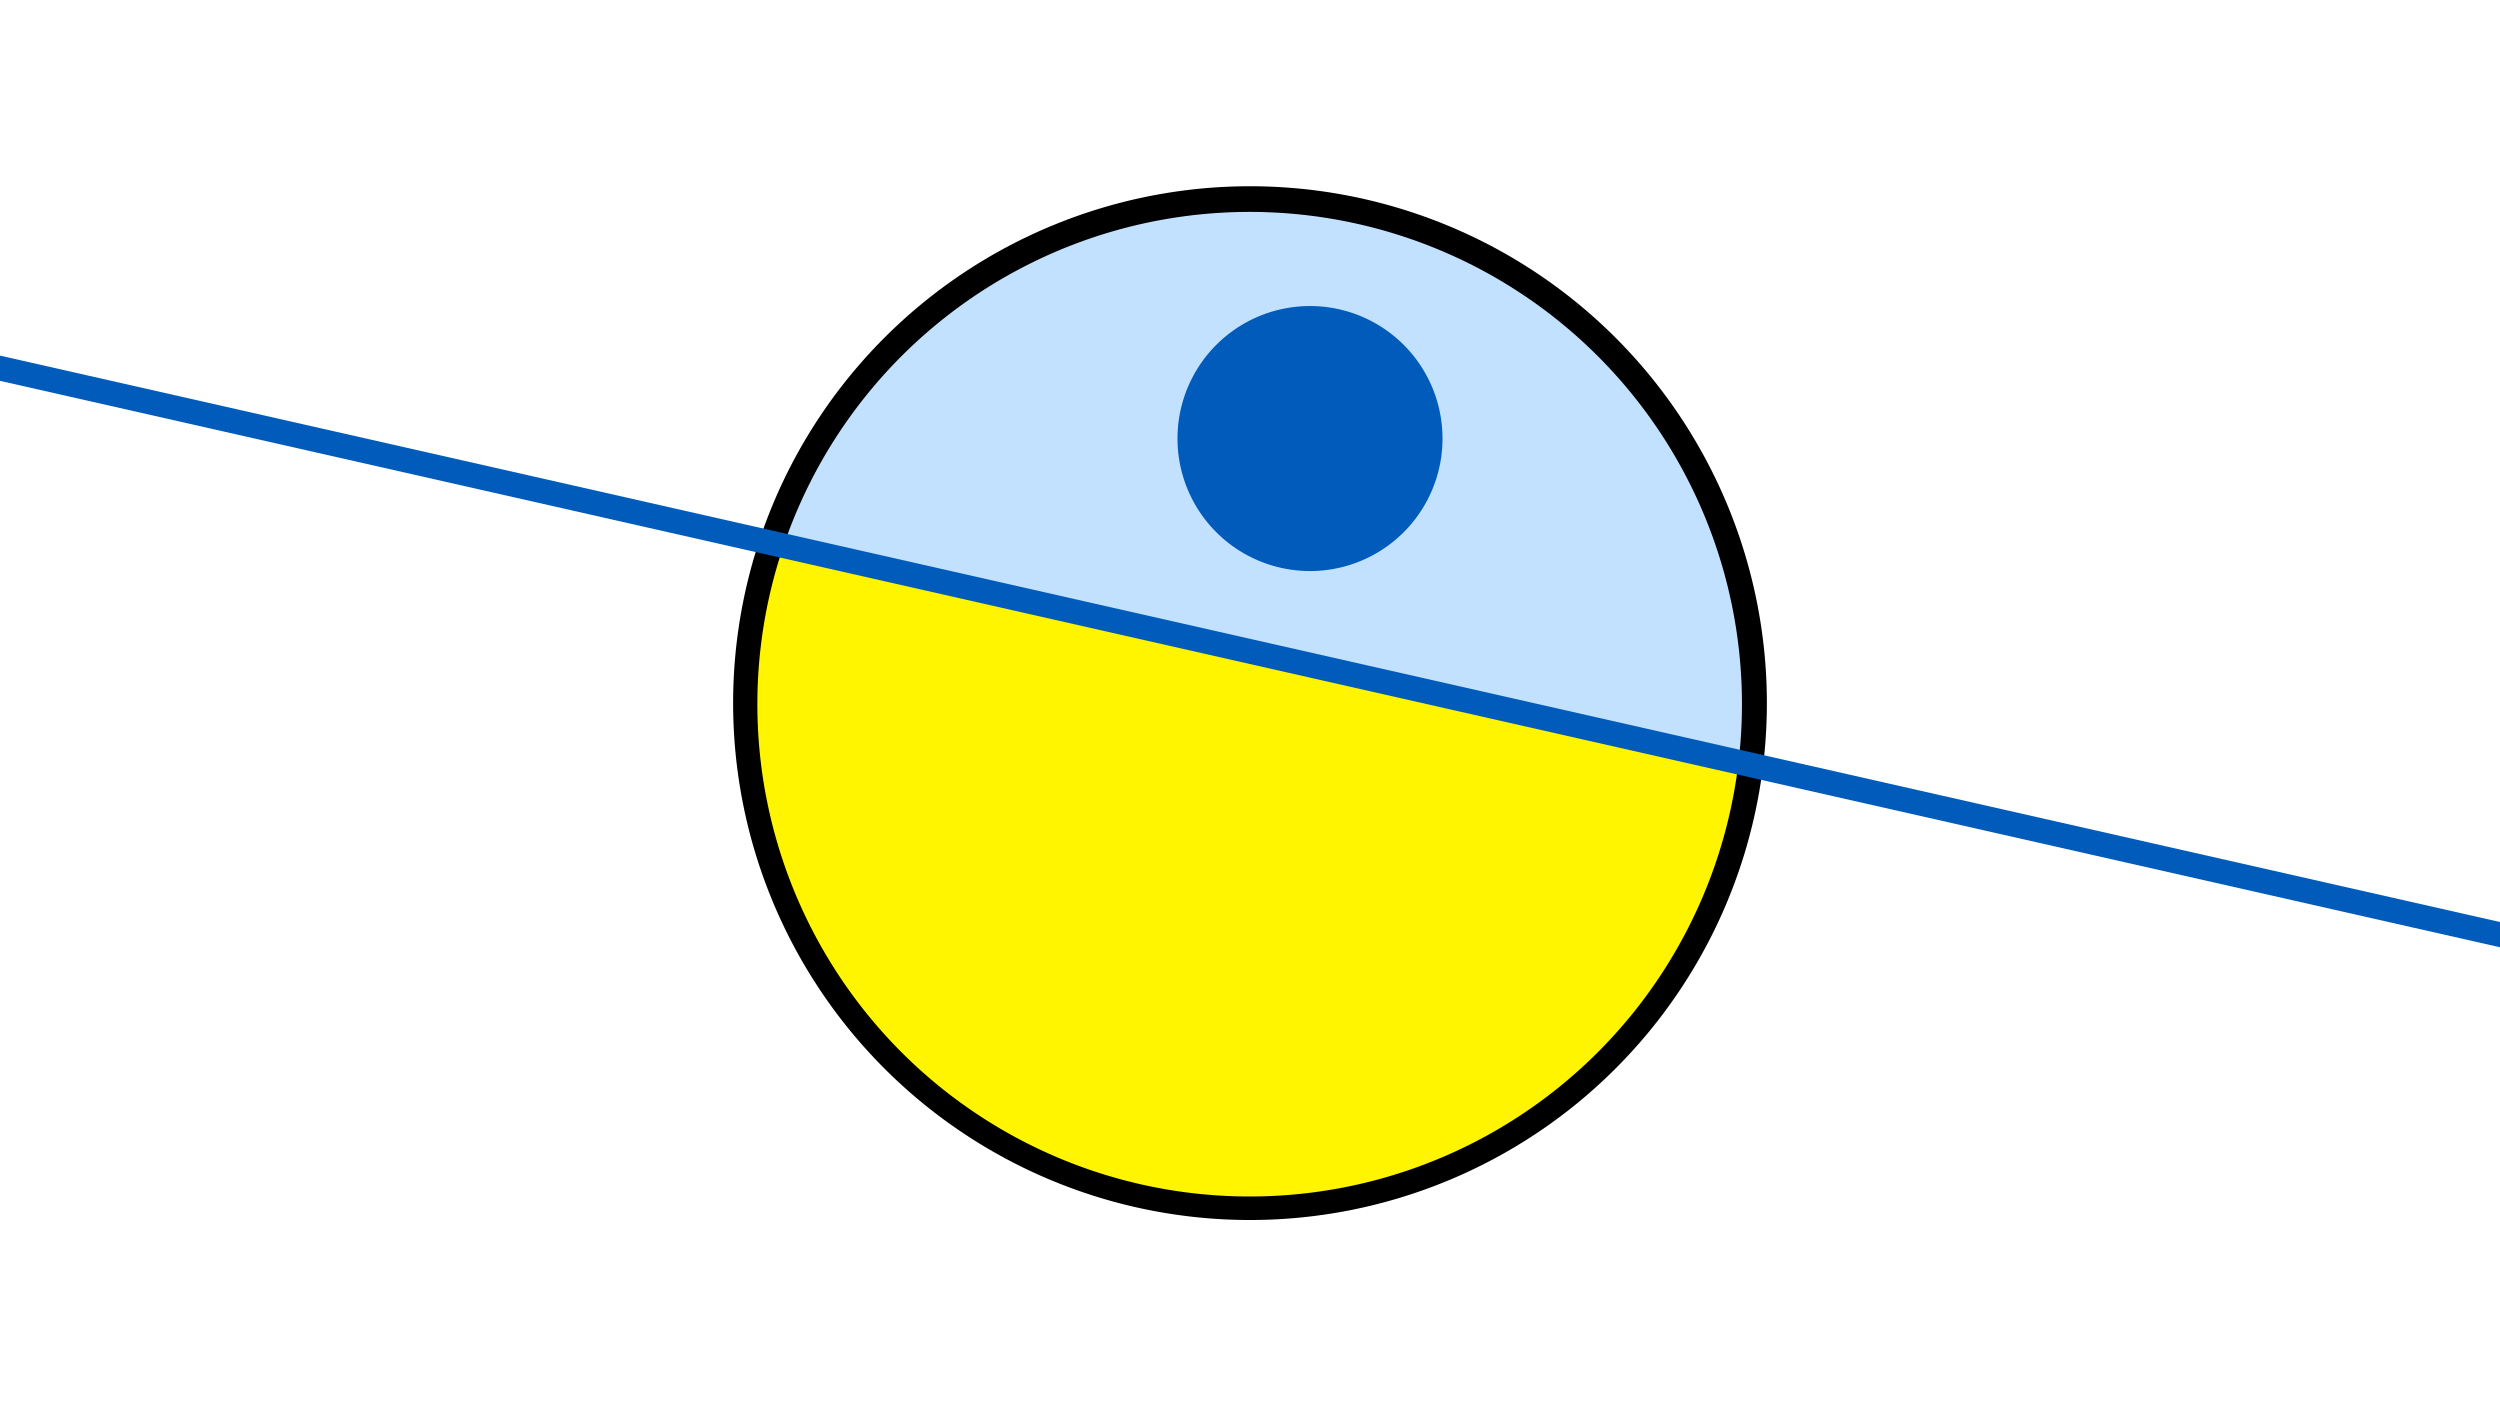 <svg width="1200" height="675" viewBox="-500 -500 1200 675" xmlns="http://www.w3.org/2000/svg"><path d="M-500-500h1200v675h-1200z" fill="#fff"/><path d="M100 85.6a248.1 248.1 0 1 1 0-496.2 248.1 248.1 0 0 1 0 496.2" fill="undefined"/><path d="M334.5-134.2a236.3 236.3 0 0 0-458.4-103.8z"  fill="#c2e1ff" /><path d="M334.5-134.2a236.3 236.3 0 1 1-458.4-103.8z"  fill="#fff500" /><path d="M128.8-225.9a63.6 63.6 0 1 1 0-127.2 63.6 63.6 0 0 1 0 127.2" fill="#005bbb"/><path d="M-510,-325.512L710,-49.1" stroke-width="11.812" stroke="#005bbb" /></svg>